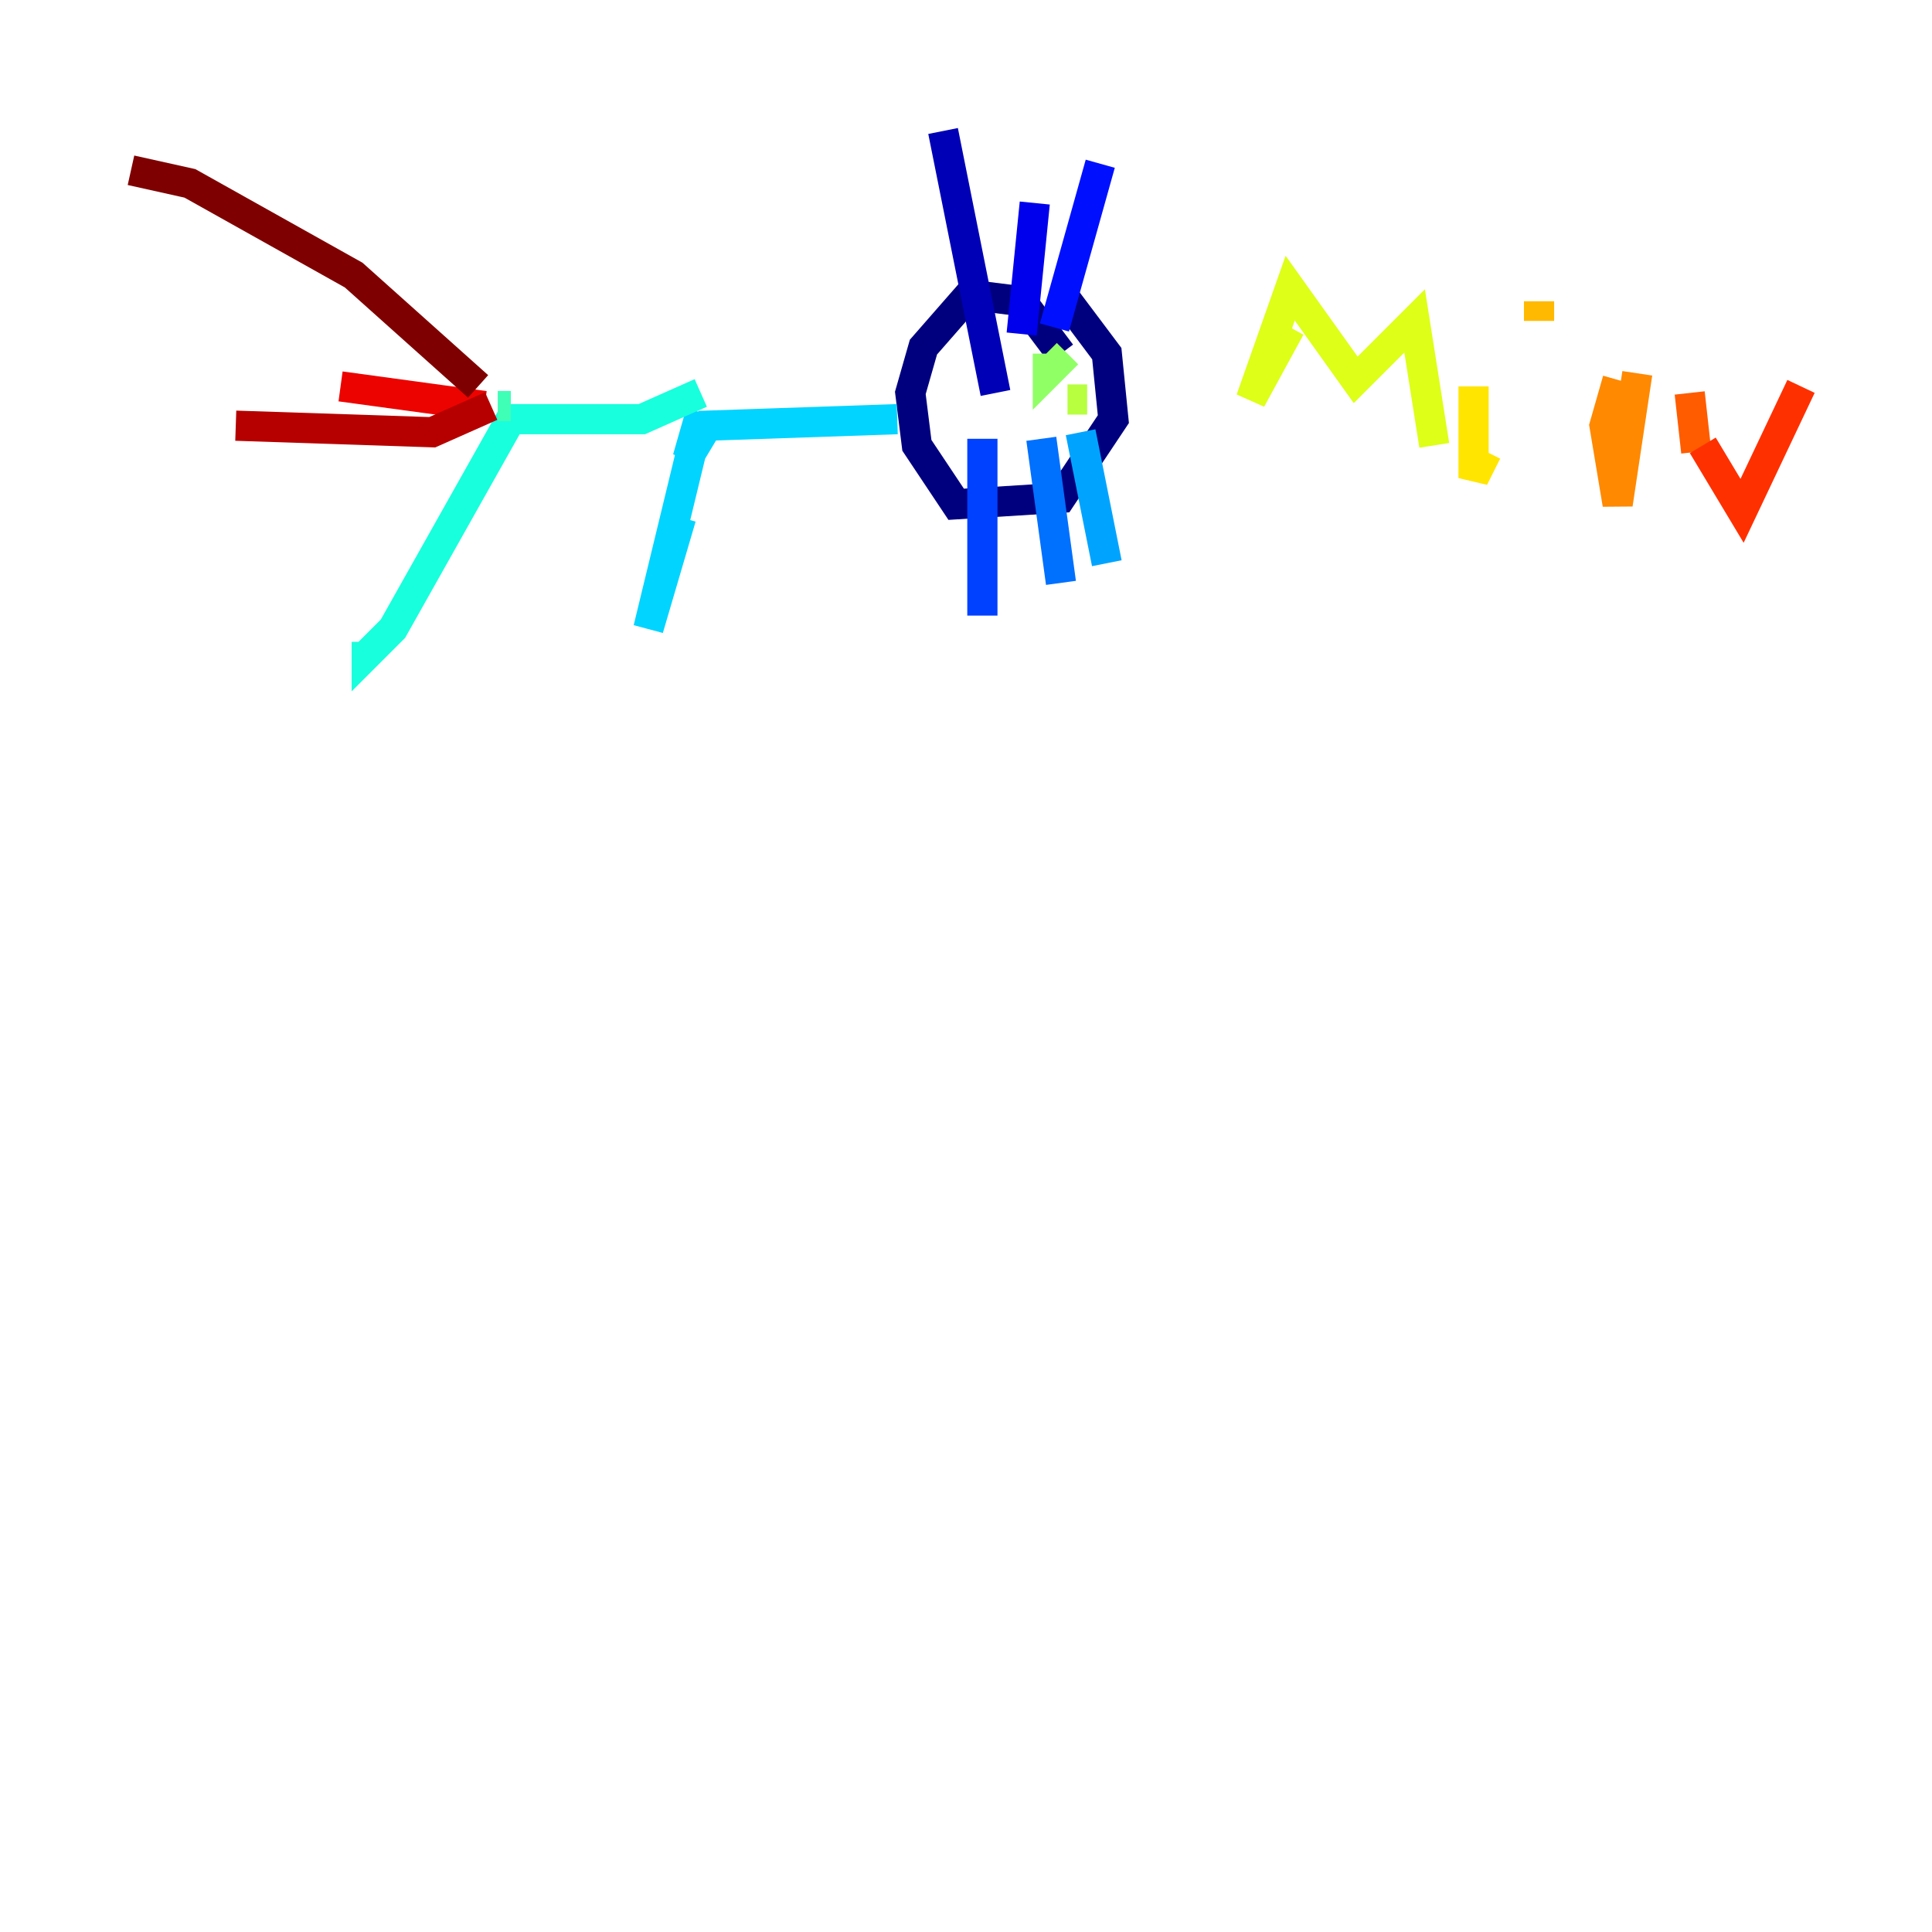 <?xml version="1.0" encoding="utf-8" ?>
<svg baseProfile="tiny" height="128" version="1.2" viewBox="0,0,128,128" width="128" xmlns="http://www.w3.org/2000/svg" xmlns:ev="http://www.w3.org/2001/xml-events" xmlns:xlink="http://www.w3.org/1999/xlink"><defs /><polyline fill="none" points="70.291,23.43 67.688,19.959 64.217,19.525 61.18,22.997 60.312,26.034 60.746,29.505 63.349,33.41 70.291,32.976 73.763,27.77 73.329,23.43 70.725,19.959" stroke="#00007f" stroke-width="2" /><polyline fill="none" points="65.953,26.034 62.481,8.678" stroke="#0000b6" stroke-width="2" /><polyline fill="none" points="67.688,22.129 68.556,13.451" stroke="#0000ec" stroke-width="2" /><polyline fill="none" points="69.858,21.695 72.895,10.848" stroke="#0010ff" stroke-width="2" /><polyline fill="none" points="65.085,29.071 65.085,40.786" stroke="#0040ff" stroke-width="2" /><polyline fill="none" points="68.99,29.071 70.291,38.617" stroke="#0070ff" stroke-width="2" /><polyline fill="none" points="71.593,28.637 73.329,37.315" stroke="#00a4ff" stroke-width="2" /><polyline fill="none" points="59.444,27.77 46.861,28.203 45.559,30.373 46.427,27.336 42.956,41.654 45.125,34.278" stroke="#00d4ff" stroke-width="2" /><polyline fill="none" points="46.427,26.034 42.522,27.77 33.844,27.77 26.034,41.654 24.298,43.39 24.298,42.522" stroke="#18ffdd" stroke-width="2" /><polyline fill="none" points="33.844,26.902 32.976,26.902" stroke="#3fffb7" stroke-width="2" /><polyline fill="none" points="69.858,23.864 69.858,23.864" stroke="#66ff90" stroke-width="2" /><polyline fill="none" points="70.725,23.43 69.424,24.732 69.424,23.43" stroke="#90ff66" stroke-width="2" /><polyline fill="none" points="72.027,26.468 70.725,26.468" stroke="#b7ff3f" stroke-width="2" /><polyline fill="none" points="85.478,21.695 82.875,26.468 85.478,19.091 89.817,25.166 93.722,21.261 95.024,29.505" stroke="#ddff18" stroke-width="2" /><polyline fill="none" points="97.627,25.6 97.627,31.675 98.495,29.939" stroke="#ffe500" stroke-width="2" /><polyline fill="none" points="101.966,19.959 101.966,21.261" stroke="#ffb900" stroke-width="2" /><polyline fill="none" points="107.173,25.166 106.305,28.203 107.173,33.41 108.475,24.732" stroke="#ff8900" stroke-width="2" /><polyline fill="none" points="111.946,26.034 112.38,29.939" stroke="#ff5c00" stroke-width="2" /><polyline fill="none" points="112.814,29.505 115.417,33.844 119.322,25.6" stroke="#ff3000" stroke-width="2" /><polyline fill="none" points="32.108,26.902 22.563,25.6" stroke="#ec0300" stroke-width="2" /><polyline fill="none" points="32.542,26.902 28.637,28.637 15.62,28.203" stroke="#b60000" stroke-width="2" /><polyline fill="none" points="31.675,25.6 23.43,18.224 12.583,12.149 8.678,11.281" stroke="#7f0000" stroke-width="2" /></svg>